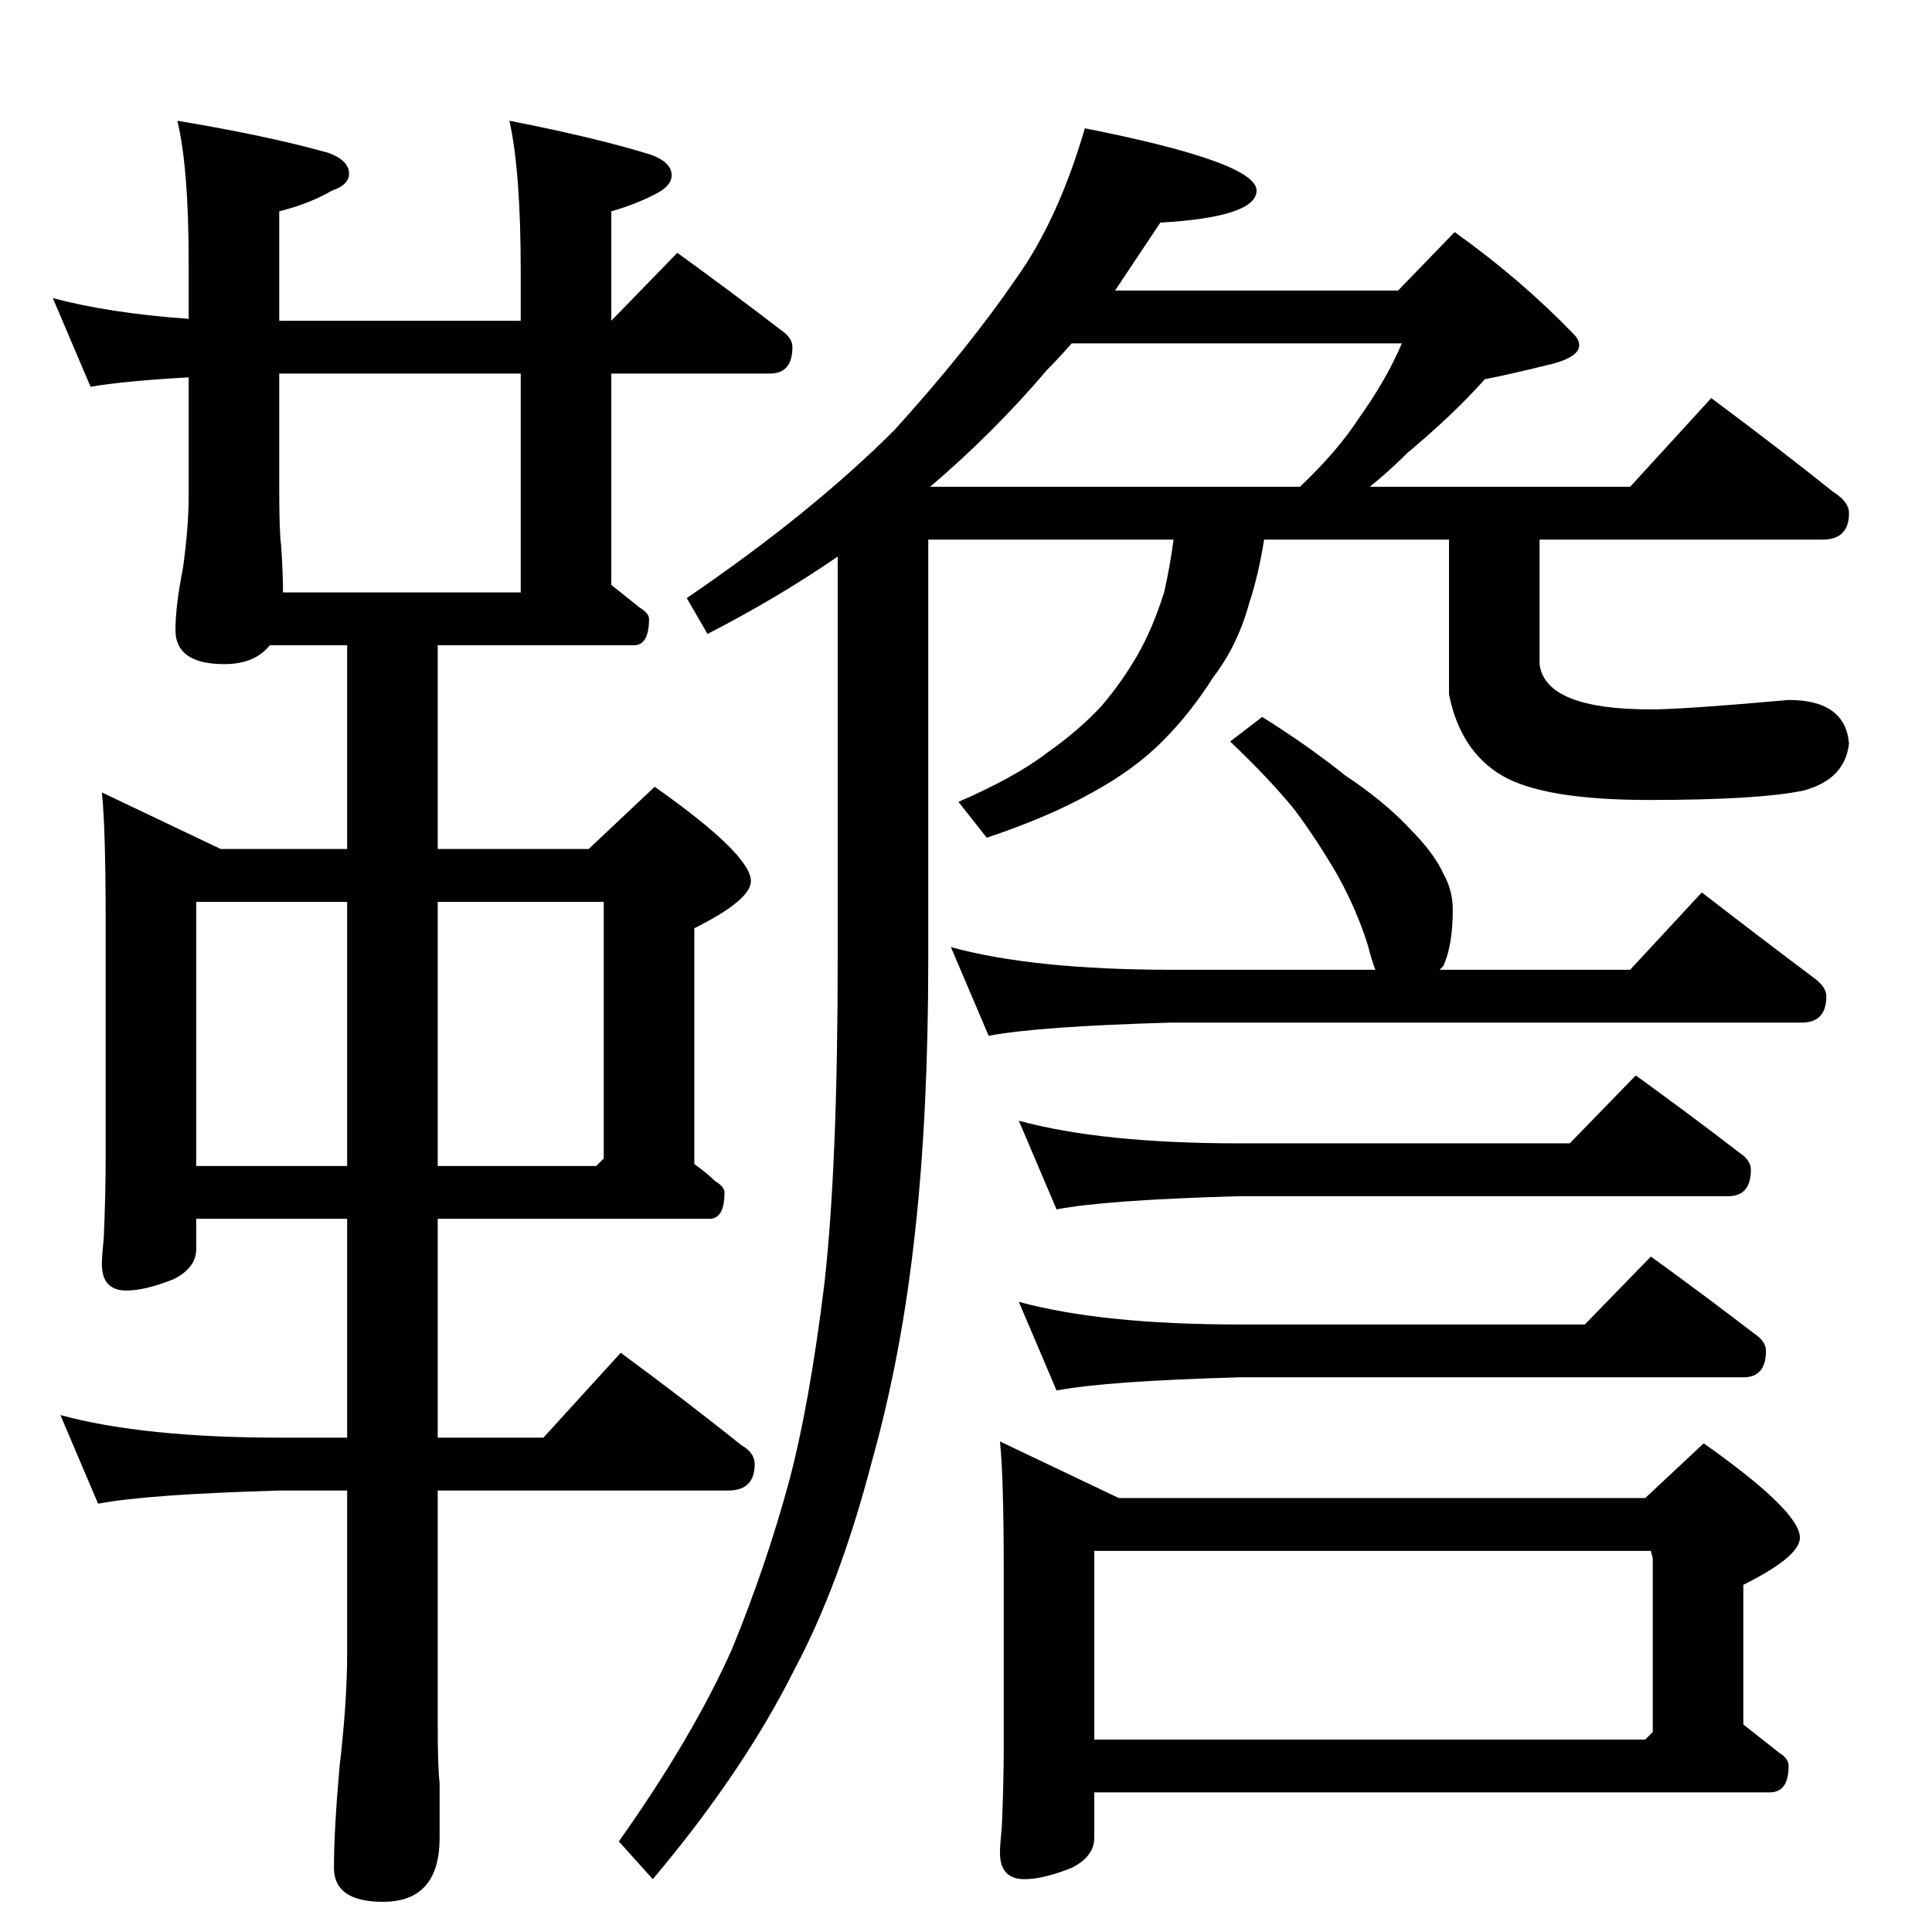 <?xml version="1.0" standalone="no"?>
<!DOCTYPE svg PUBLIC "-//W3C//DTD SVG 1.1//EN" "http://www.w3.org/Graphics/SVG/1.1/DTD/svg11.dtd" >
<svg xmlns="http://www.w3.org/2000/svg" xmlns:xlink="http://www.w3.org/1999/xlink" version="1.1" viewBox="0 -204 1024 1024">
  <g transform="matrix(1 0 0 -1 0 820)">
   <path fill="currentColor"
d="M575 956q91 -18 91 -33q0 -14 -51 -17l-24 -36h150l30 31q35 -25 63 -54q3 -3 3 -6q0 -7 -19 -11q-16 -4 -31 -7q-17 -19 -41 -39q-10 -10 -20 -18h138l43 47q35 -26 65 -50q8 -5 8 -11q0 -14 -14 -14h-150v-66q3 -24 59 -24q17 0 73 5q30 0 32 -23q-2 -19 -24 -25
q-24 -5 -82 -5q-56 0 -78 13t-28 43v82h-98q-3 -19 -8 -34q-6 -22 -19 -39q-12 -19 -27 -34t-37 -27q-23 -13 -56 -24l-15 19q30 13 47 26q17 12 29 25q11 13 19 27t14 33q3 13 5 28h-130v-222q0 -82 -7 -145q-7 -65 -23 -122q-17 -65 -41 -110q-27 -54 -75 -111l-18 20
q39 55 60 102q18 44 30 88q11 41 19 106q7 63 7 172v213q-32 -22 -69 -41l-11 19q66 45 110 89q39 43 65 81q22 31 36 79zM493 766h196q20 19 31 36q15 21 23 40h-175q-7 -8 -13 -14q-28 -33 -62 -62zM504 522q44 -12 117 -12h108q-2 5 -4 13q-6 19 -16 37q-11 19 -23 35
q-13 16 -34 36l17 13q24 -15 44 -31q21 -14 34 -28q13 -13 18 -24q5 -9 5 -19q0 -19 -5 -30l-2 -2h101l38 41q31 -24 59 -45q7 -5 7 -10q0 -14 -13 -14h-334q-71 -2 -97 -7zM540 430q44 -12 117 -12h175l35 36q29 -21 55 -41q6 -4 6 -9q0 -14 -12 -14h-259q-71 -2 -97 -7z
M540 334q44 -12 117 -12h183l35 36q29 -21 55 -41q6 -4 6 -9q0 -14 -12 -14h-267q-71 -2 -97 -7zM530 260l63 -30h279l31 29q51 -36 51 -50q0 -10 -30 -25v-74l19 -15q5 -3 5 -7q0 -14 -10 -14h-358v-24q0 -10 -12 -16q-15 -6 -25 -6q-13 0 -13 14q0 4 1 14q1 23 1 42v94
q0 49 -2 68zM876 106v92l-1 4h-295v-100h292zM28 866q30 -8 72 -11v30q0 50 -6 75q48 -8 80 -17q11 -4 11 -11q0 -6 -9 -9q-12 -7 -28 -11v-58h128v26q0 53 -6 80q46 -9 75 -18q11 -4 11 -11q0 -5 -7 -9q-11 -6 -25 -10v-58l35 36q29 -21 55 -41q6 -4 6 -9q0 -14 -12 -14
h-84v-112l15 -12q5 -3 5 -6q0 -14 -8 -14h-104v-108h80l35 33q51 -36 51 -50q0 -10 -30 -25v-125q7 -5 11 -9q5 -3 5 -6q0 -14 -8 -14h-144v-116h56l41 45q34 -25 64 -49q7 -4 7 -10q0 -14 -14 -14h-154v-124q0 -23 1 -31v-29q0 -34 -30 -34q-26 0 -26 18q0 20 3 54
q4 34 4 60v86h-35q-71 -2 -97 -7l-20 47q44 -12 117 -12h35v116h-80v-16q0 -10 -12 -16q-15 -6 -25 -6q-13 0 -13 14q0 4 1 14q1 23 1 42v126q0 49 -2 68l63 -30h67v108h-41q-8 -10 -24 -10q-26 0 -26 18q0 13 4 33q3 22 3 38v63q-35 -2 -52 -5zM150 710h126v116h-128v-61
q0 -23 1 -30q1 -15 1 -25zM104 406h80v140h-80v-140zM232 546v-140h84l4 4v136h-88z" />
  </g>

</svg>
